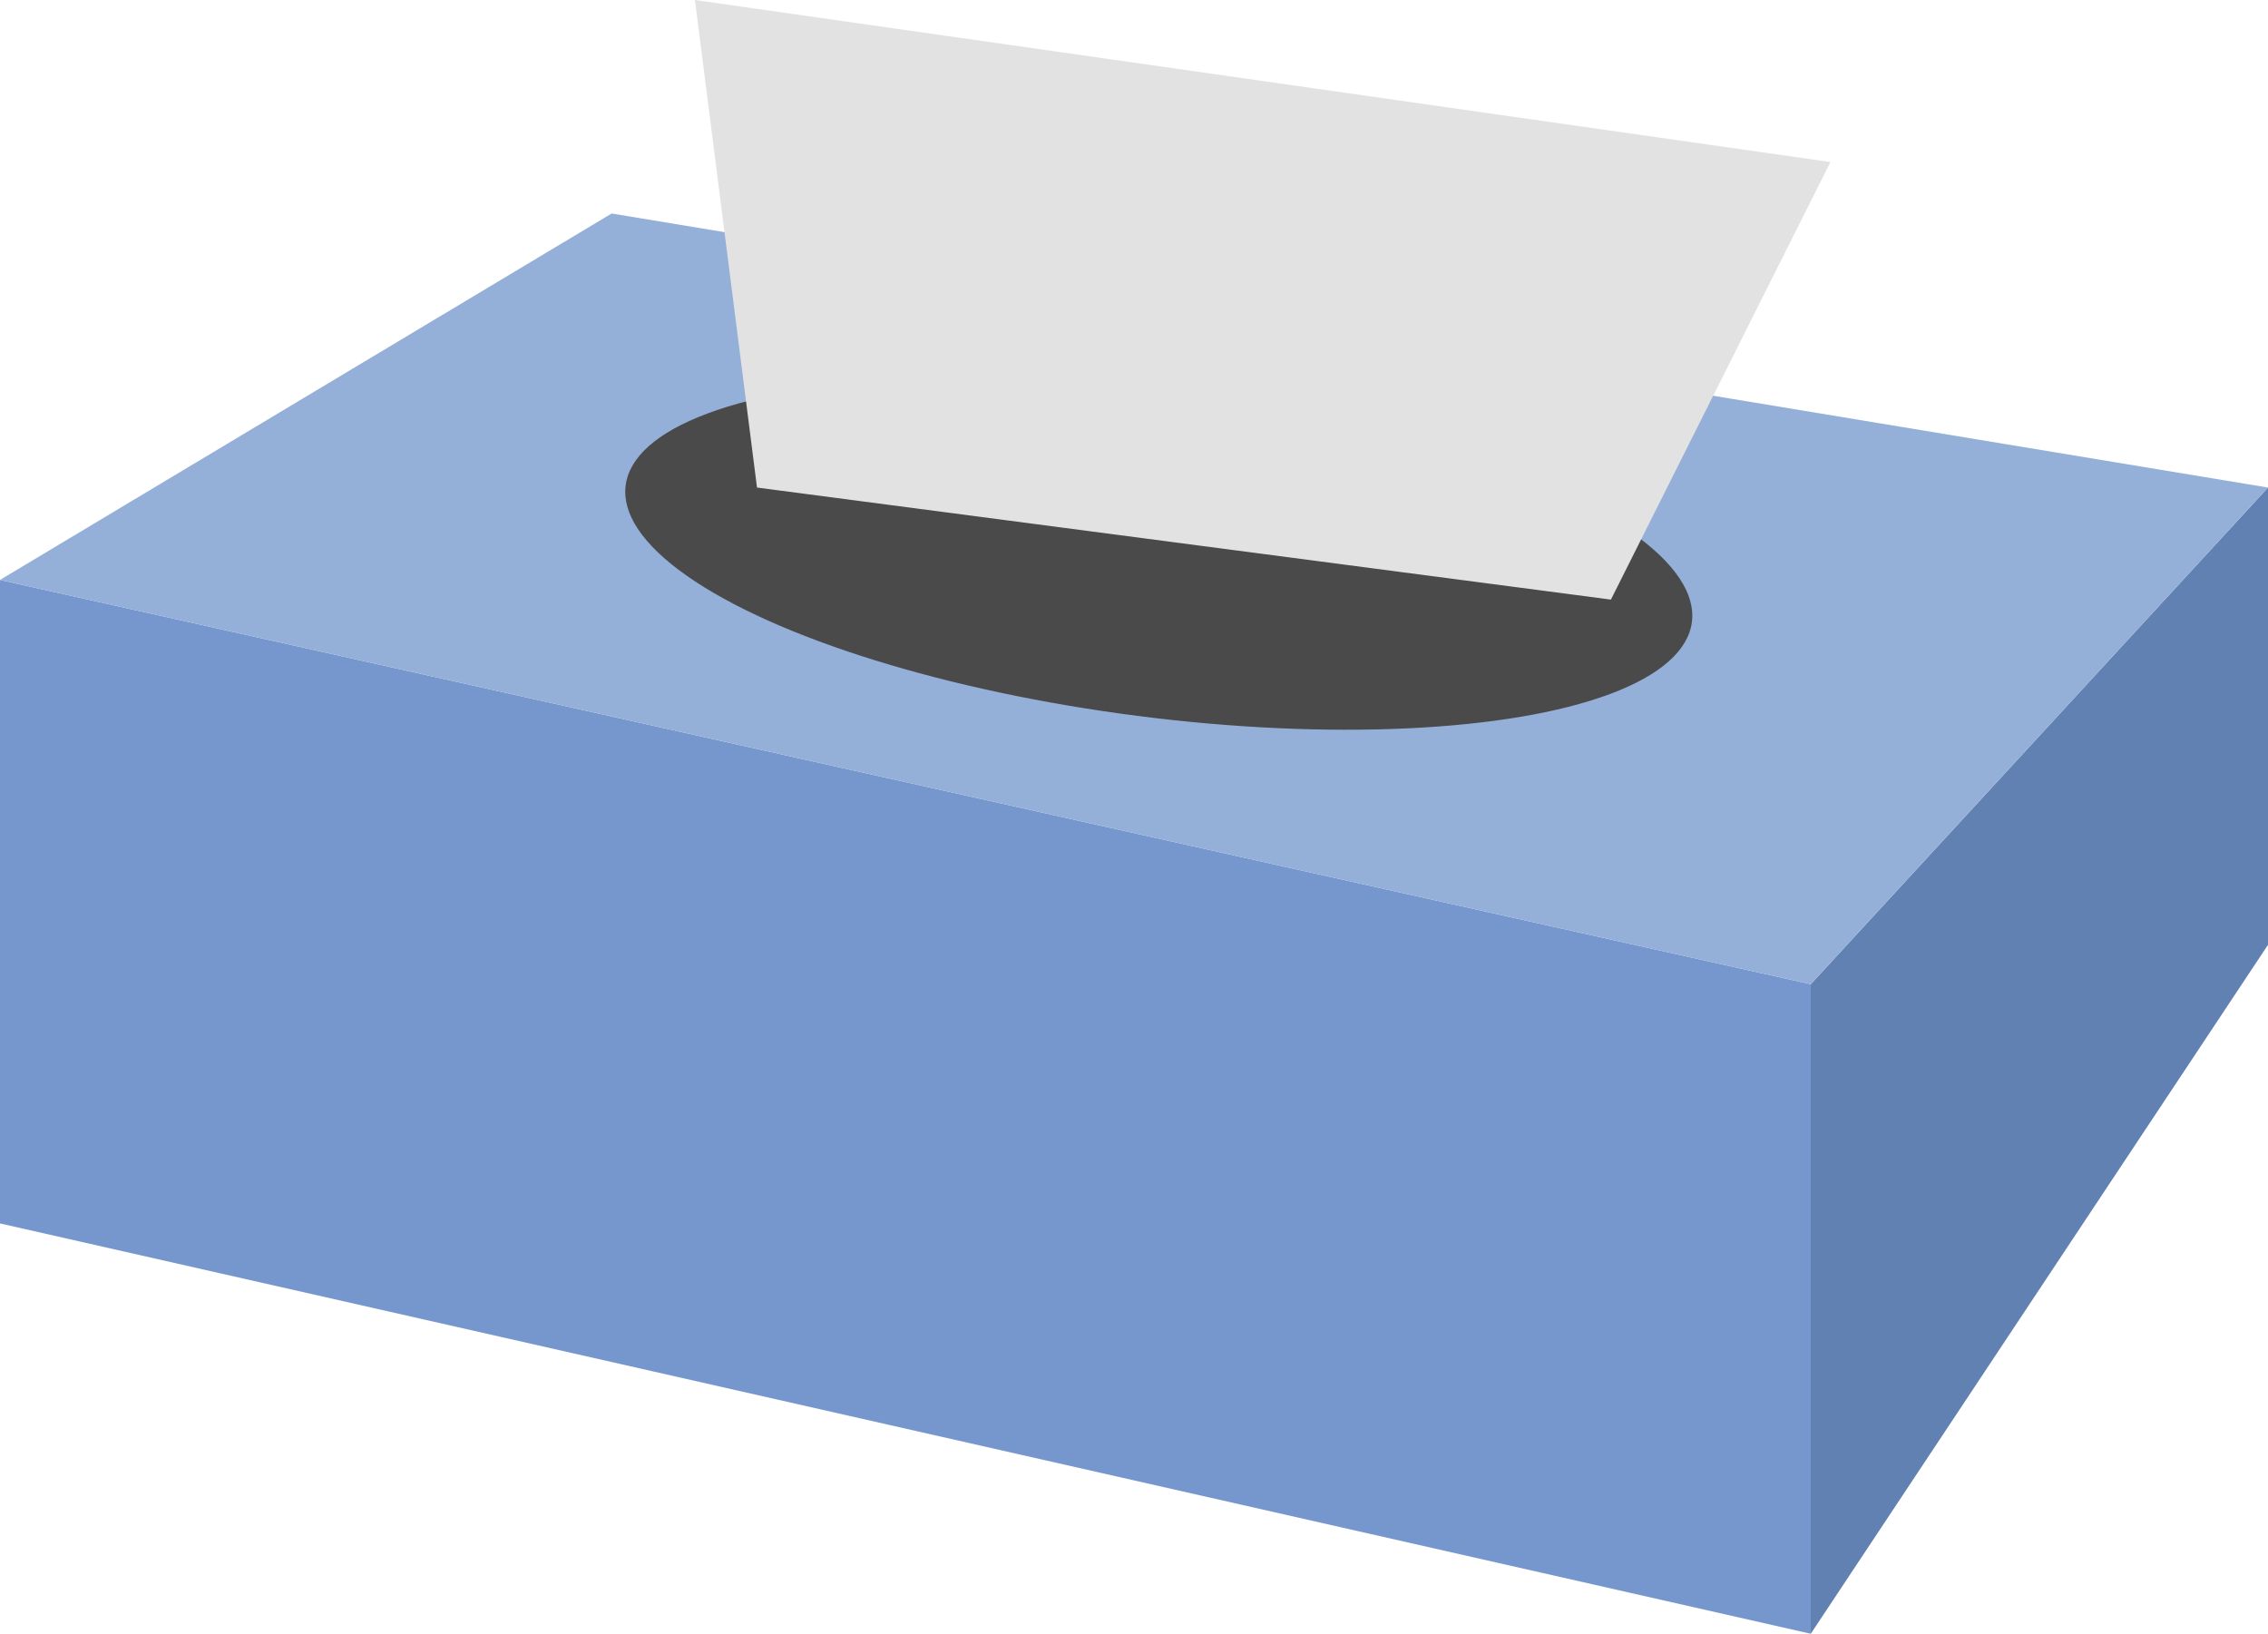 <svg xmlns="http://www.w3.org/2000/svg" viewBox="0 0 14.98 10.79"><defs><style>.cls-1{fill:#7697ce;}.cls-2{fill:#6081b2;}.cls-3{fill:#94afd8;}.cls-4{fill:#4a4a4a;}.cls-5{fill:#e2e2e2;}</style></defs><g id="Layer_2" data-name="Layer 2"><g id="Layer_4" data-name="Layer 4"><polygon class="cls-1" points="0 3.83 0 8.08 11.96 10.79 11.96 6.5 0 3.83"/><polygon class="cls-2" points="11.96 6.5 14.98 3.22 14.98 6.24 11.96 10.79 11.96 6.5"/><polygon class="cls-3" points="11.96 6.5 14.98 3.22 4.04 1.41 0 3.83 11.96 6.5"/><ellipse class="cls-4" cx="7.66" cy="3.66" rx="1.08" ry="3.55" transform="translate(3.05 10.79) rotate(-82.7)"/><polygon class="cls-5" points="5 3.22 4.59 0 12.09 1.07 10.64 3.96 5 3.22"/></g></g></svg>
